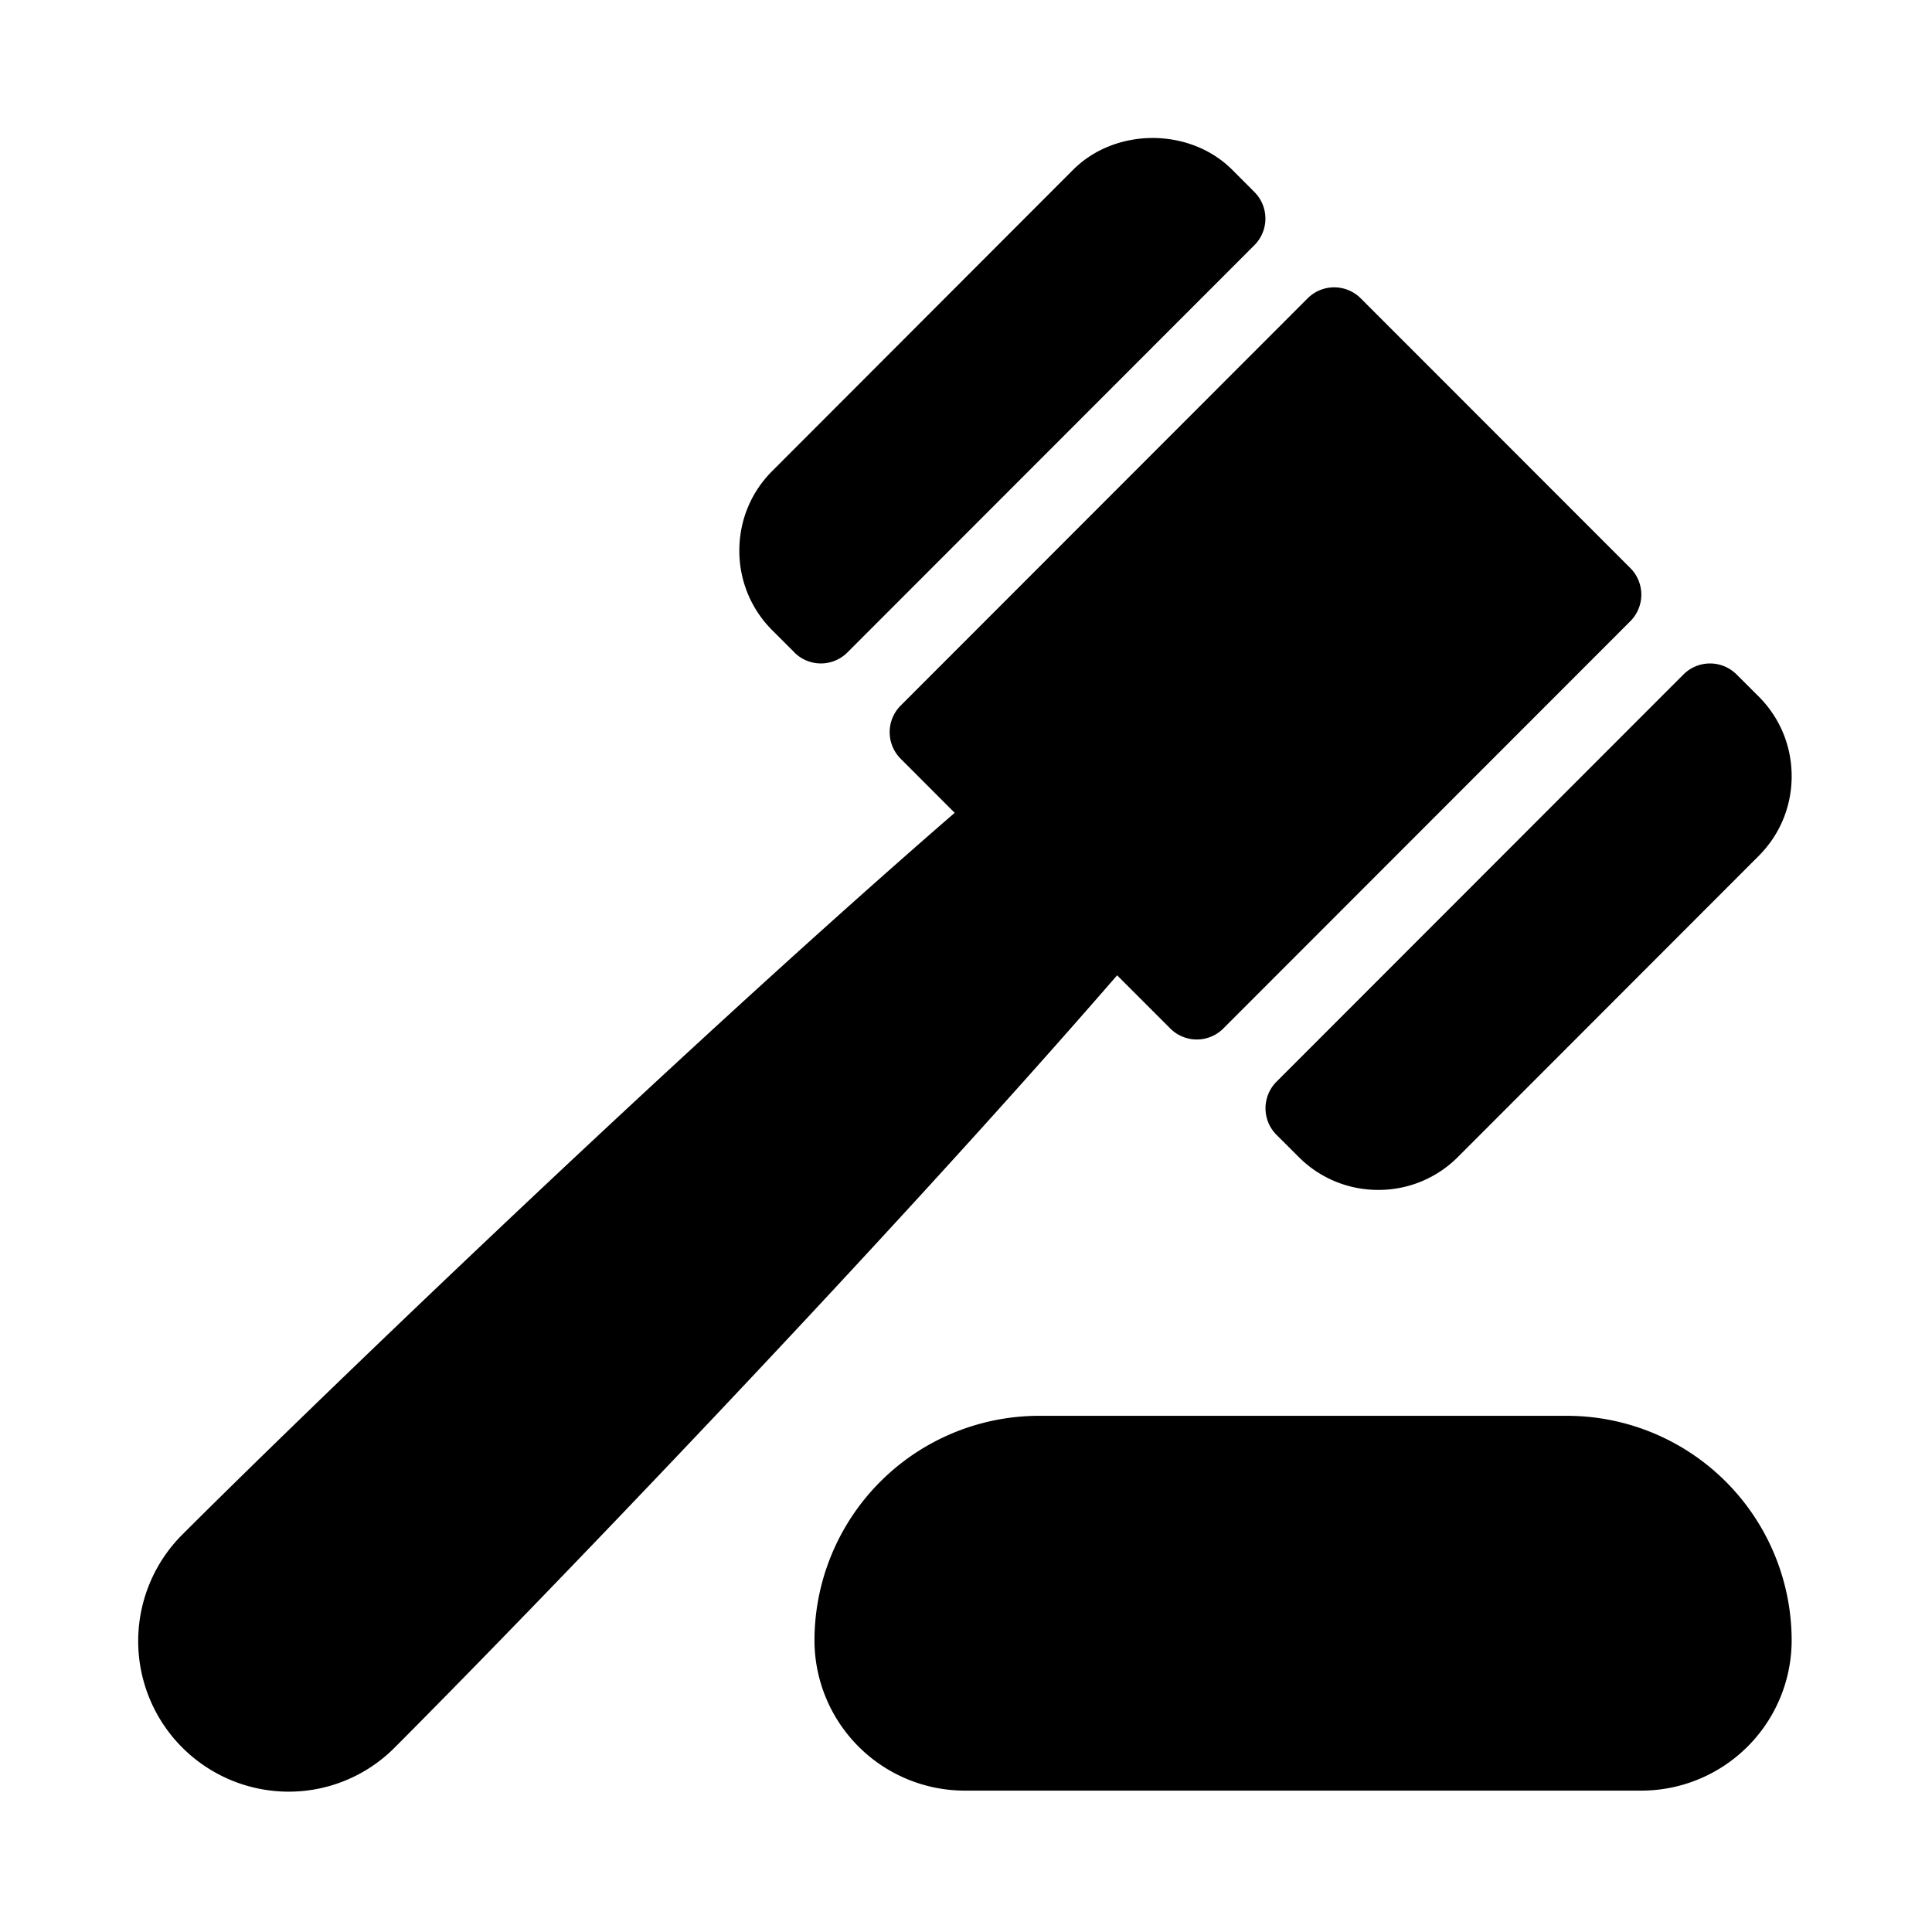 <svg xmlns="http://www.w3.org/2000/svg" xmlns:xlink="http://www.w3.org/1999/xlink" width="24" height="24" viewBox="0 0 28 28">
    <g transform=" translate(2 2)">
        <path id="a" d="M16.5 14.447a.545.545 0 0 1 0-.77l5.898-5.902a.544.544 0 0 1 .77 0l.32.319c.308.308.478.718.478 1.156 0 .437-.17.848-.48 1.157l-4.356 4.36a1.62 1.62 0 0 1-1.156.478 1.62 1.62 0 0 1-1.155-.48l-.319-.318zM9.513 7.455l-.32-.32a1.622 1.622 0 0 1-.478-1.155c0-.438.17-.849.48-1.157L13.55.463c.615-.617 1.695-.618 2.311 0l.319.32a.545.545 0 0 1 0 .77l-5.898 5.902a.543.543 0 0 1-.77 0zm5.447 5.45l-.77-.77c-3.478 4.013-8.594 9.314-10.47 11.192a2.163 2.163 0 0 1-1.541.639 2.182 2.182 0 0 1-1.54-3.722c1.558-1.56 6.98-6.807 11.197-10.464l-.783-.784a.545.545 0 0 1 0-.77l5.898-5.902a.544.544 0 0 1 .77 0l3.907 3.909a.545.545 0 0 1 0 .77l-5.898 5.902a.543.543 0 0 1-.77 0zm5.738 5.614a3.258 3.258 0 0 1 3.268 3.252 2.18 2.18 0 0 1-2.179 2.18h-9.804a2.18 2.18 0 0 1-2.179-2.18 3.258 3.258 0 0 1 3.268-3.252h7.626z"/>
    </g>
</svg>
